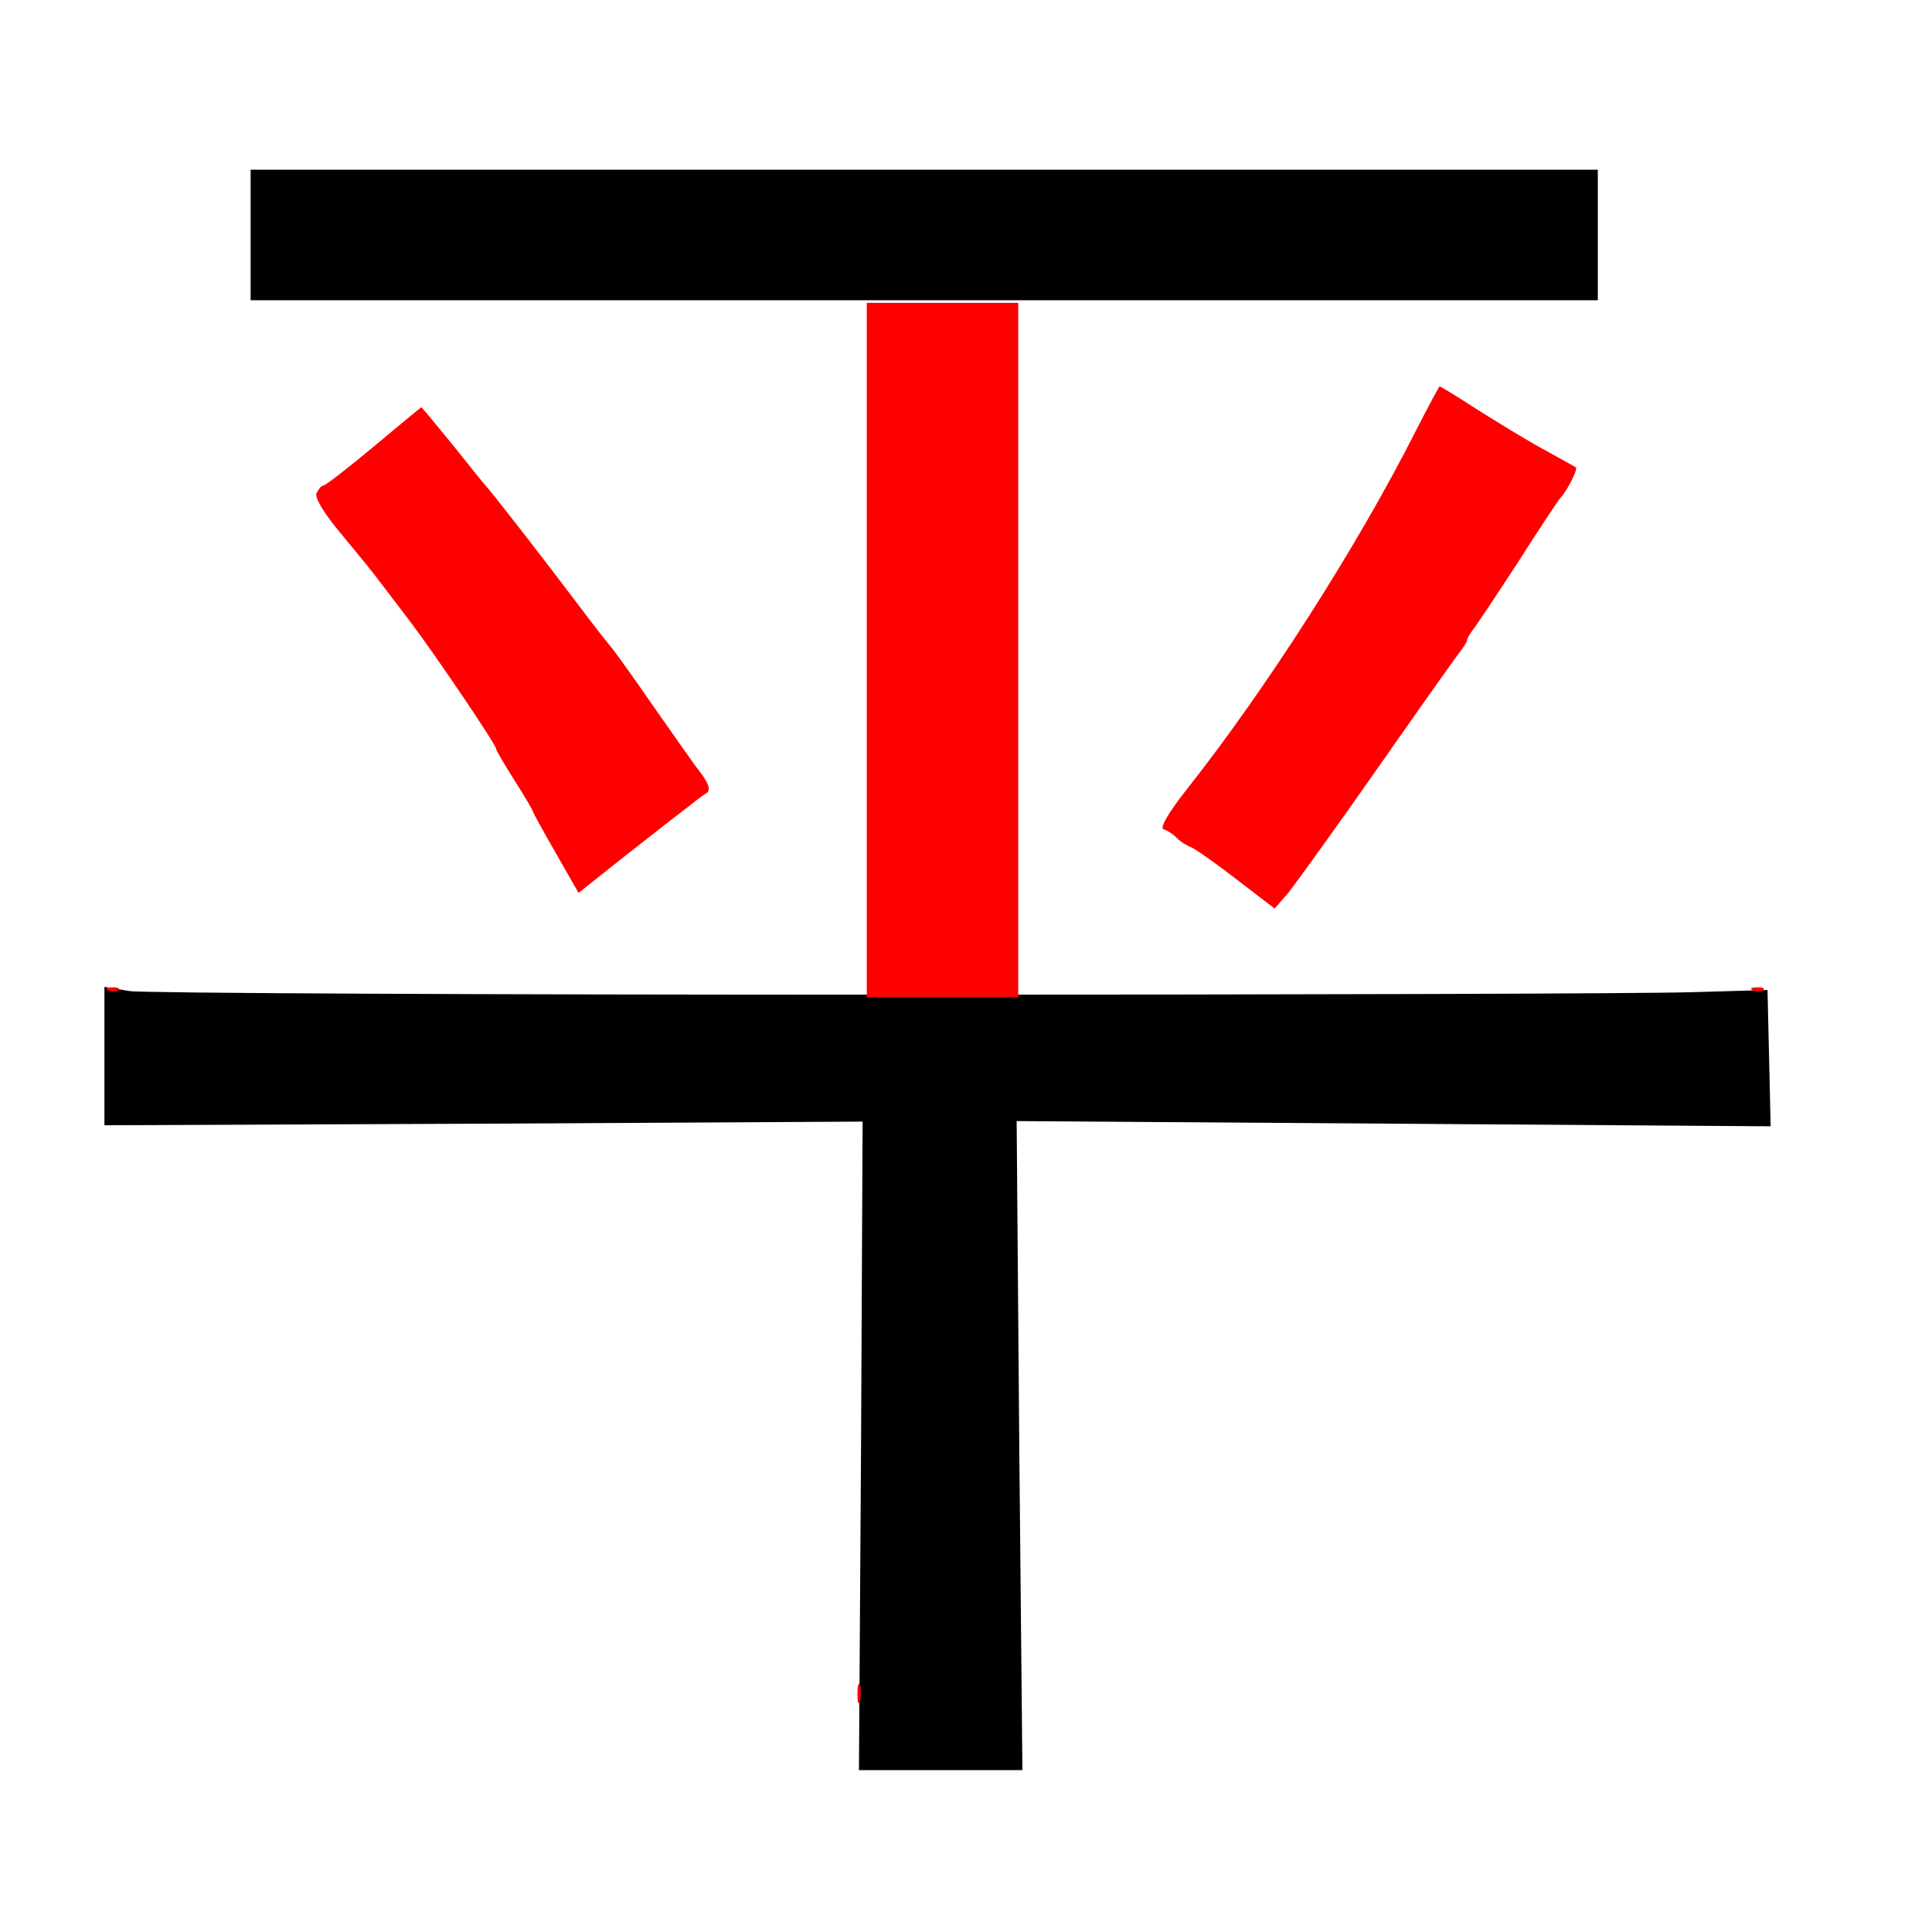 
<svg version="1.0" xmlns="http://www.w3.org/2000/svg"
 width="370pt" height="370pt" viewBox="0 0 370 370"
 preserveAspectRatio="xMidYMid meet">
<rect x="0" y="0" width="370" height="370" fill="#333333" stroke="none"/>
<g transform="translate(0,370) scale(0.1,-0.1)"
fill="#000000" stroke="none"><path fill="#ffffff" stroke="none" d="M0 1850 l0 -1850 1850 0 1850 0 0 1850
0 1850 -1850 0 -1850 0 0 -1850z"/>
<path fill="#000000" stroke="none" d="M3060 3250 l0 -125 -1290 0 -1290 0 0
125 0 125 1290 0 1290 0 0 -125z"/>
<path fill="#000000" stroke="none" d="M1700 1795 c773 0 1468 2 1545 5 l140
4 3 -130 3 -131 -722 5 -722 5 5 -622 6 -621 -157 0 -156 0 4 621 3 621 -726
-4 -726 -3 0 132 0 133 48 -8 c26 -4 679 -7 1452 -7z"/>
<path fill="#ff0000" stroke="none" d="M1950 2455 l0 -665 -145 0 -145 0 0
665 0 665 145 0 145 0 0 -665z"/>
<path fill="#ff0000" stroke="none" d="M2827 2917 c38 -24 95 -59 128 -77 33
-18 61 -34 63 -35 4 -4 -16 -44 -30 -59 -5 -6 -43 -63 -83 -126 -41 -63 -79
-120 -85 -127 -5 -7 -10 -15 -10 -18 0 -3 -5 -11 -10 -18 -6 -7 -77 -107 -158
-223 -81 -116 -160 -225 -174 -243 l-27 -31 -73 56 c-40 31 -80 59 -88 62 -8
3 -21 11 -27 18 -7 7 -18 14 -25 16 -7 3 10 32 43 74 152 192 327 465 439 686
25 49 46 88 47 88 2 0 33 -19 70 -43z"/>
<path fill="#ff0000" stroke="none" d="M867 2848 c32 -40 60 -75 63 -78 10
-10 117 -148 175 -225 33 -44 63 -82 66 -85 3 -3 40 -54 82 -115 42 -60 80
-114 85 -120 19 -24 24 -38 15 -44 -6 -3 -25 -18 -44 -33 -19 -14 -72 -56
-118 -92 l-83 -66 -44 77 c-24 42 -44 78 -44 80 0 2 -16 29 -35 59 -19 30 -35
57 -35 60 0 8 -115 178 -164 243 -23 30 -50 66 -61 80 -10 14 -43 54 -72 89
-32 38 -50 68 -47 77 4 8 9 15 13 15 4 0 48 34 97 75 49 41 90 75 91 75 1 0
28 -33 60 -72z"/>
<path fill="#ff0000" stroke="none" d="M227 1804 c-3 -3 -12 -4 -19 -1 -8 3
-5 6 6 6 11 1 17 -2 13 -5z"/>
<path fill="#ff0000" stroke="none" d="M3377 1804 c-3 -3 -12 -4 -19 -1 -8 3
-5 6 6 6 11 1 17 -2 13 -5z"/>
<path fill="#ff0000" stroke="none" d="M1647 443 c-3 -10 -5 -4 -5 12 0 17 2
24 5 18 2 -7 2 -21 0 -30z"/>
</g>
</svg>